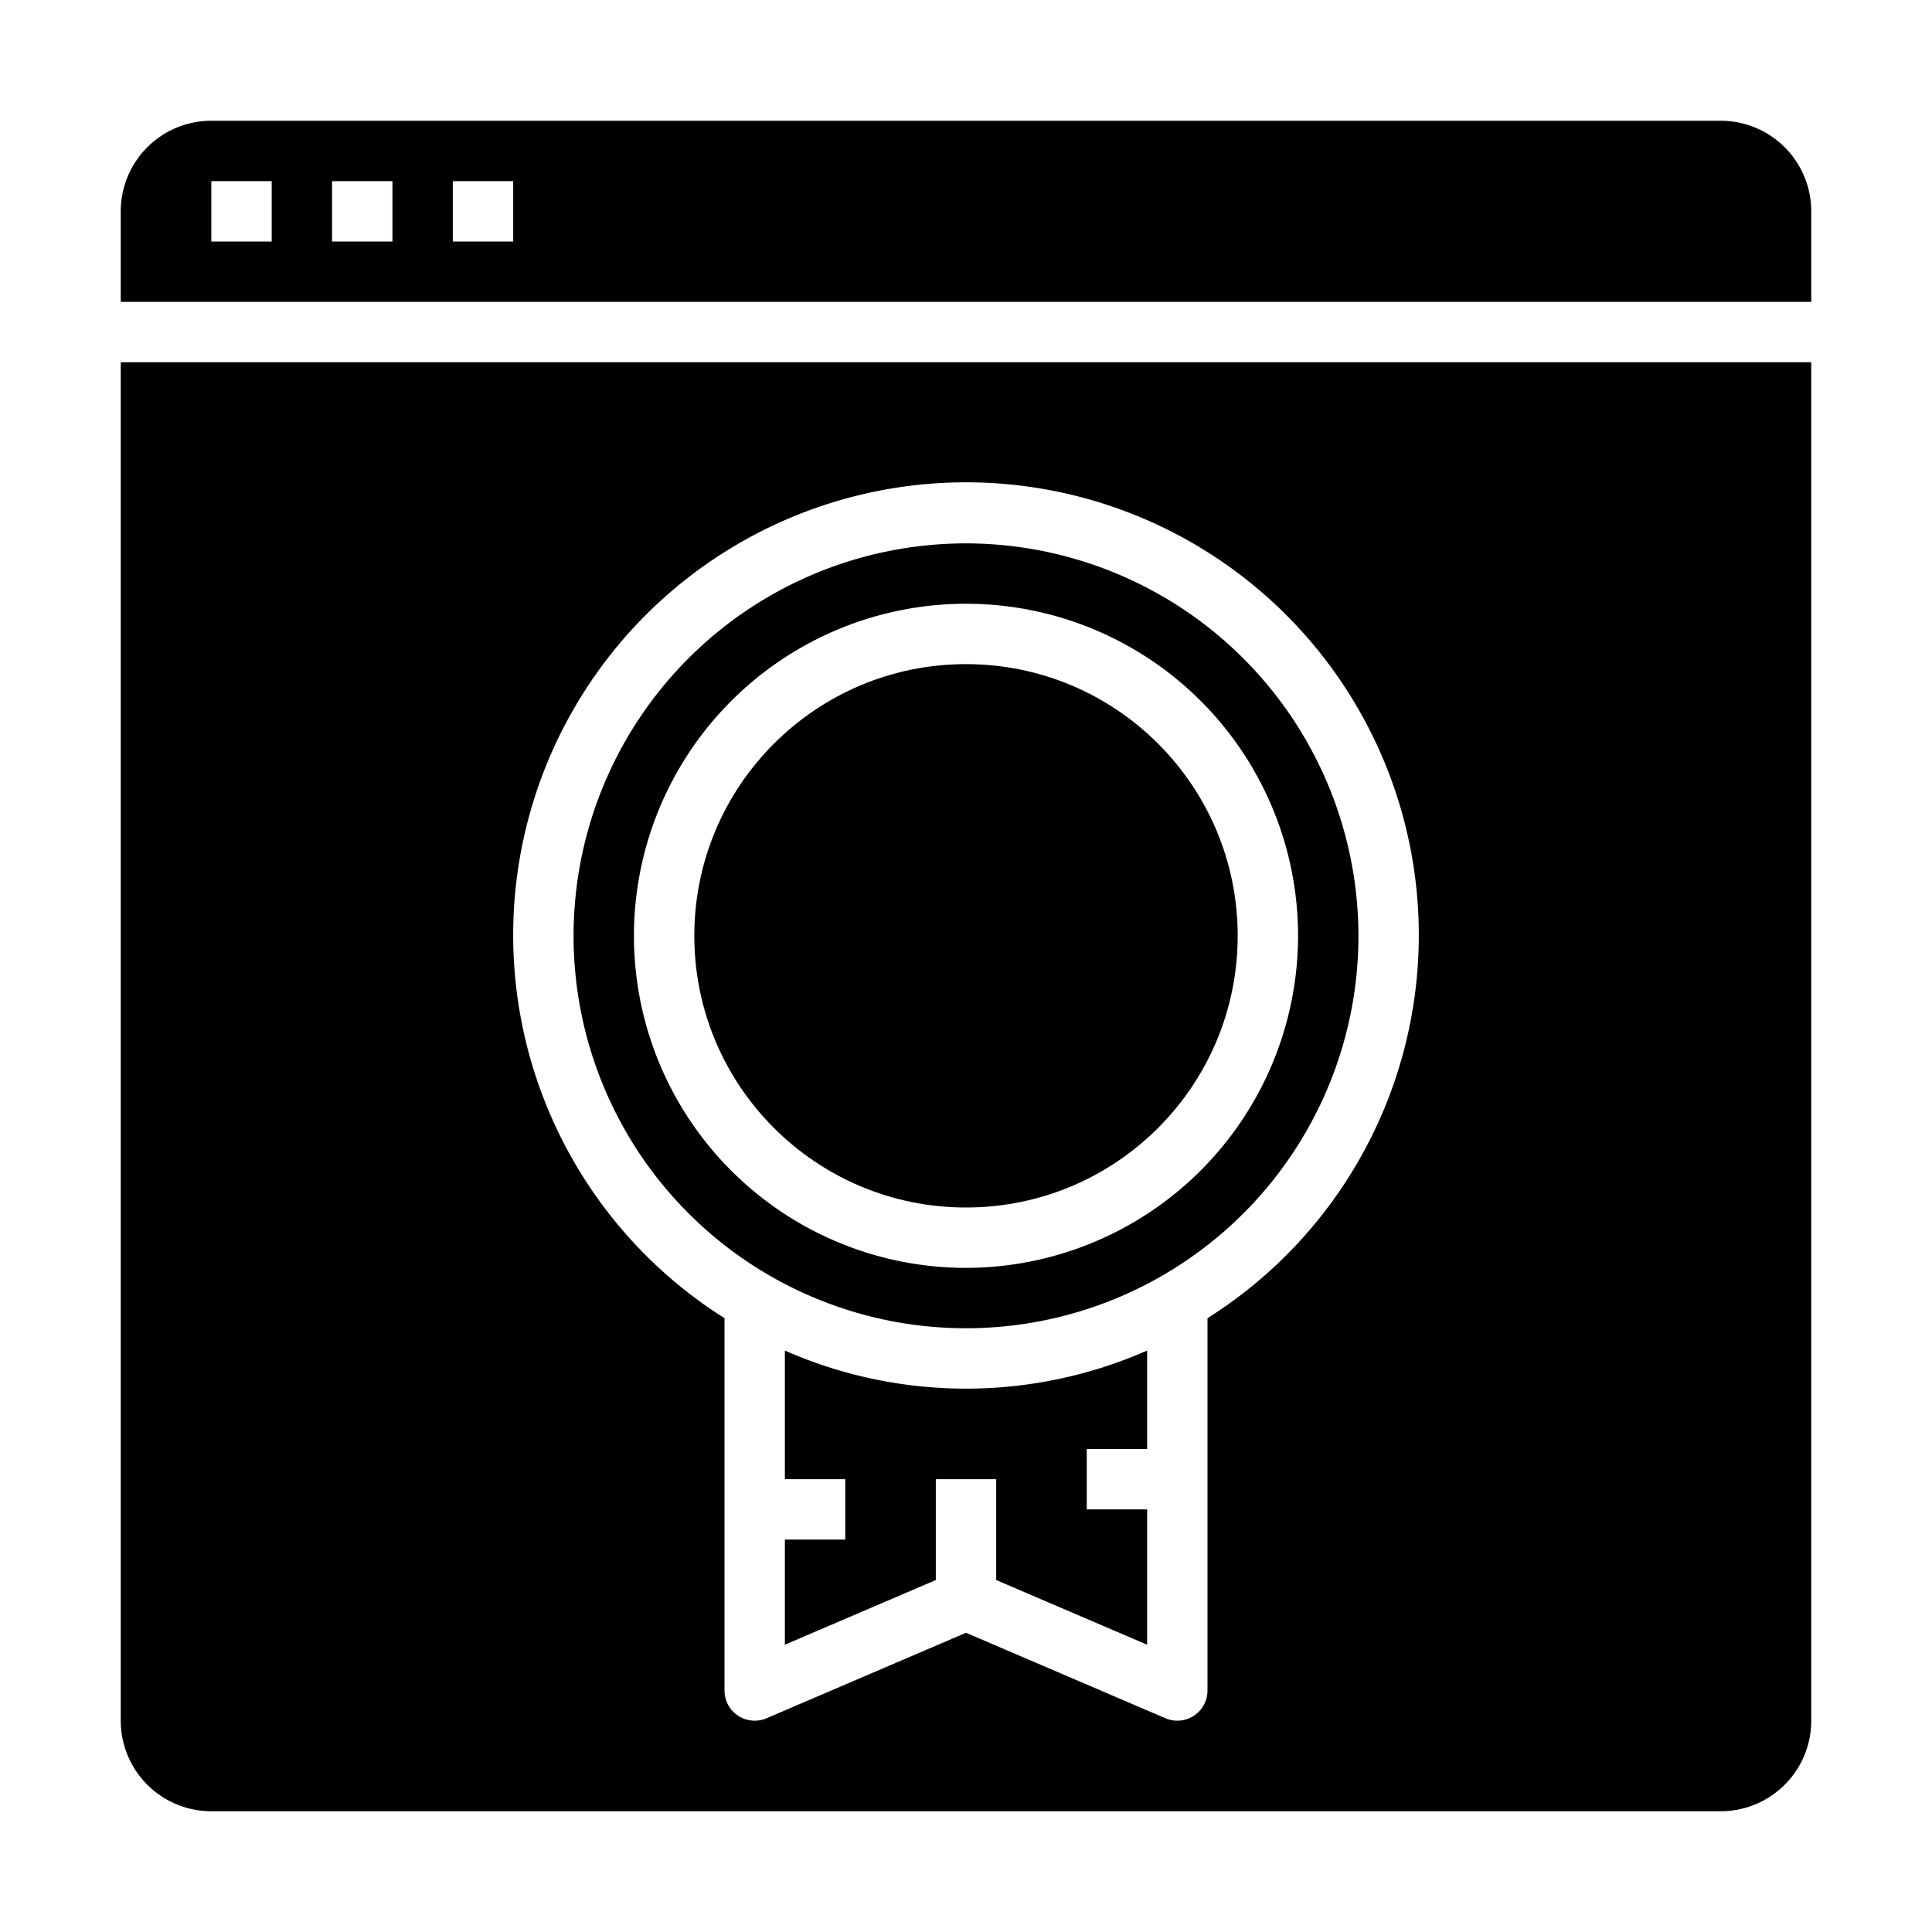 <svg xmlns="http://www.w3.org/2000/svg" viewBox="0 0 64 64" x="0px" y="0px"><g><circle cx="32" cy="31" r="9"></circle><path d="M60,12H4V57a3,3,0,0,0,3,3H57a3,3,0,0,0,3-3ZM40,43.666V56a1,1,0,0,1-1.394.919L32,54.088l-6.606,2.831A1,1,0,0,1,24,56V43.666a15,15,0,1,1,16,0Z"></path><path d="M32,18A13,13,0,1,0,45,31,13.015,13.015,0,0,0,32,18Zm0,24A11,11,0,1,1,43,31,11.013,11.013,0,0,1,32,42Z"></path><path d="M26,44.739V49h2v2H26v3.483l5-2.142V49h2v3.341l5,2.142V50H36V48h2V44.739a14.9,14.9,0,0,1-12,0Z"></path><path d="M60,7a3,3,0,0,0-3-3H7A3,3,0,0,0,4,7v3H60ZM9,8H7V6H9Zm4,0H11V6h2Zm4,0H15V6h2Z"></path></g></svg>